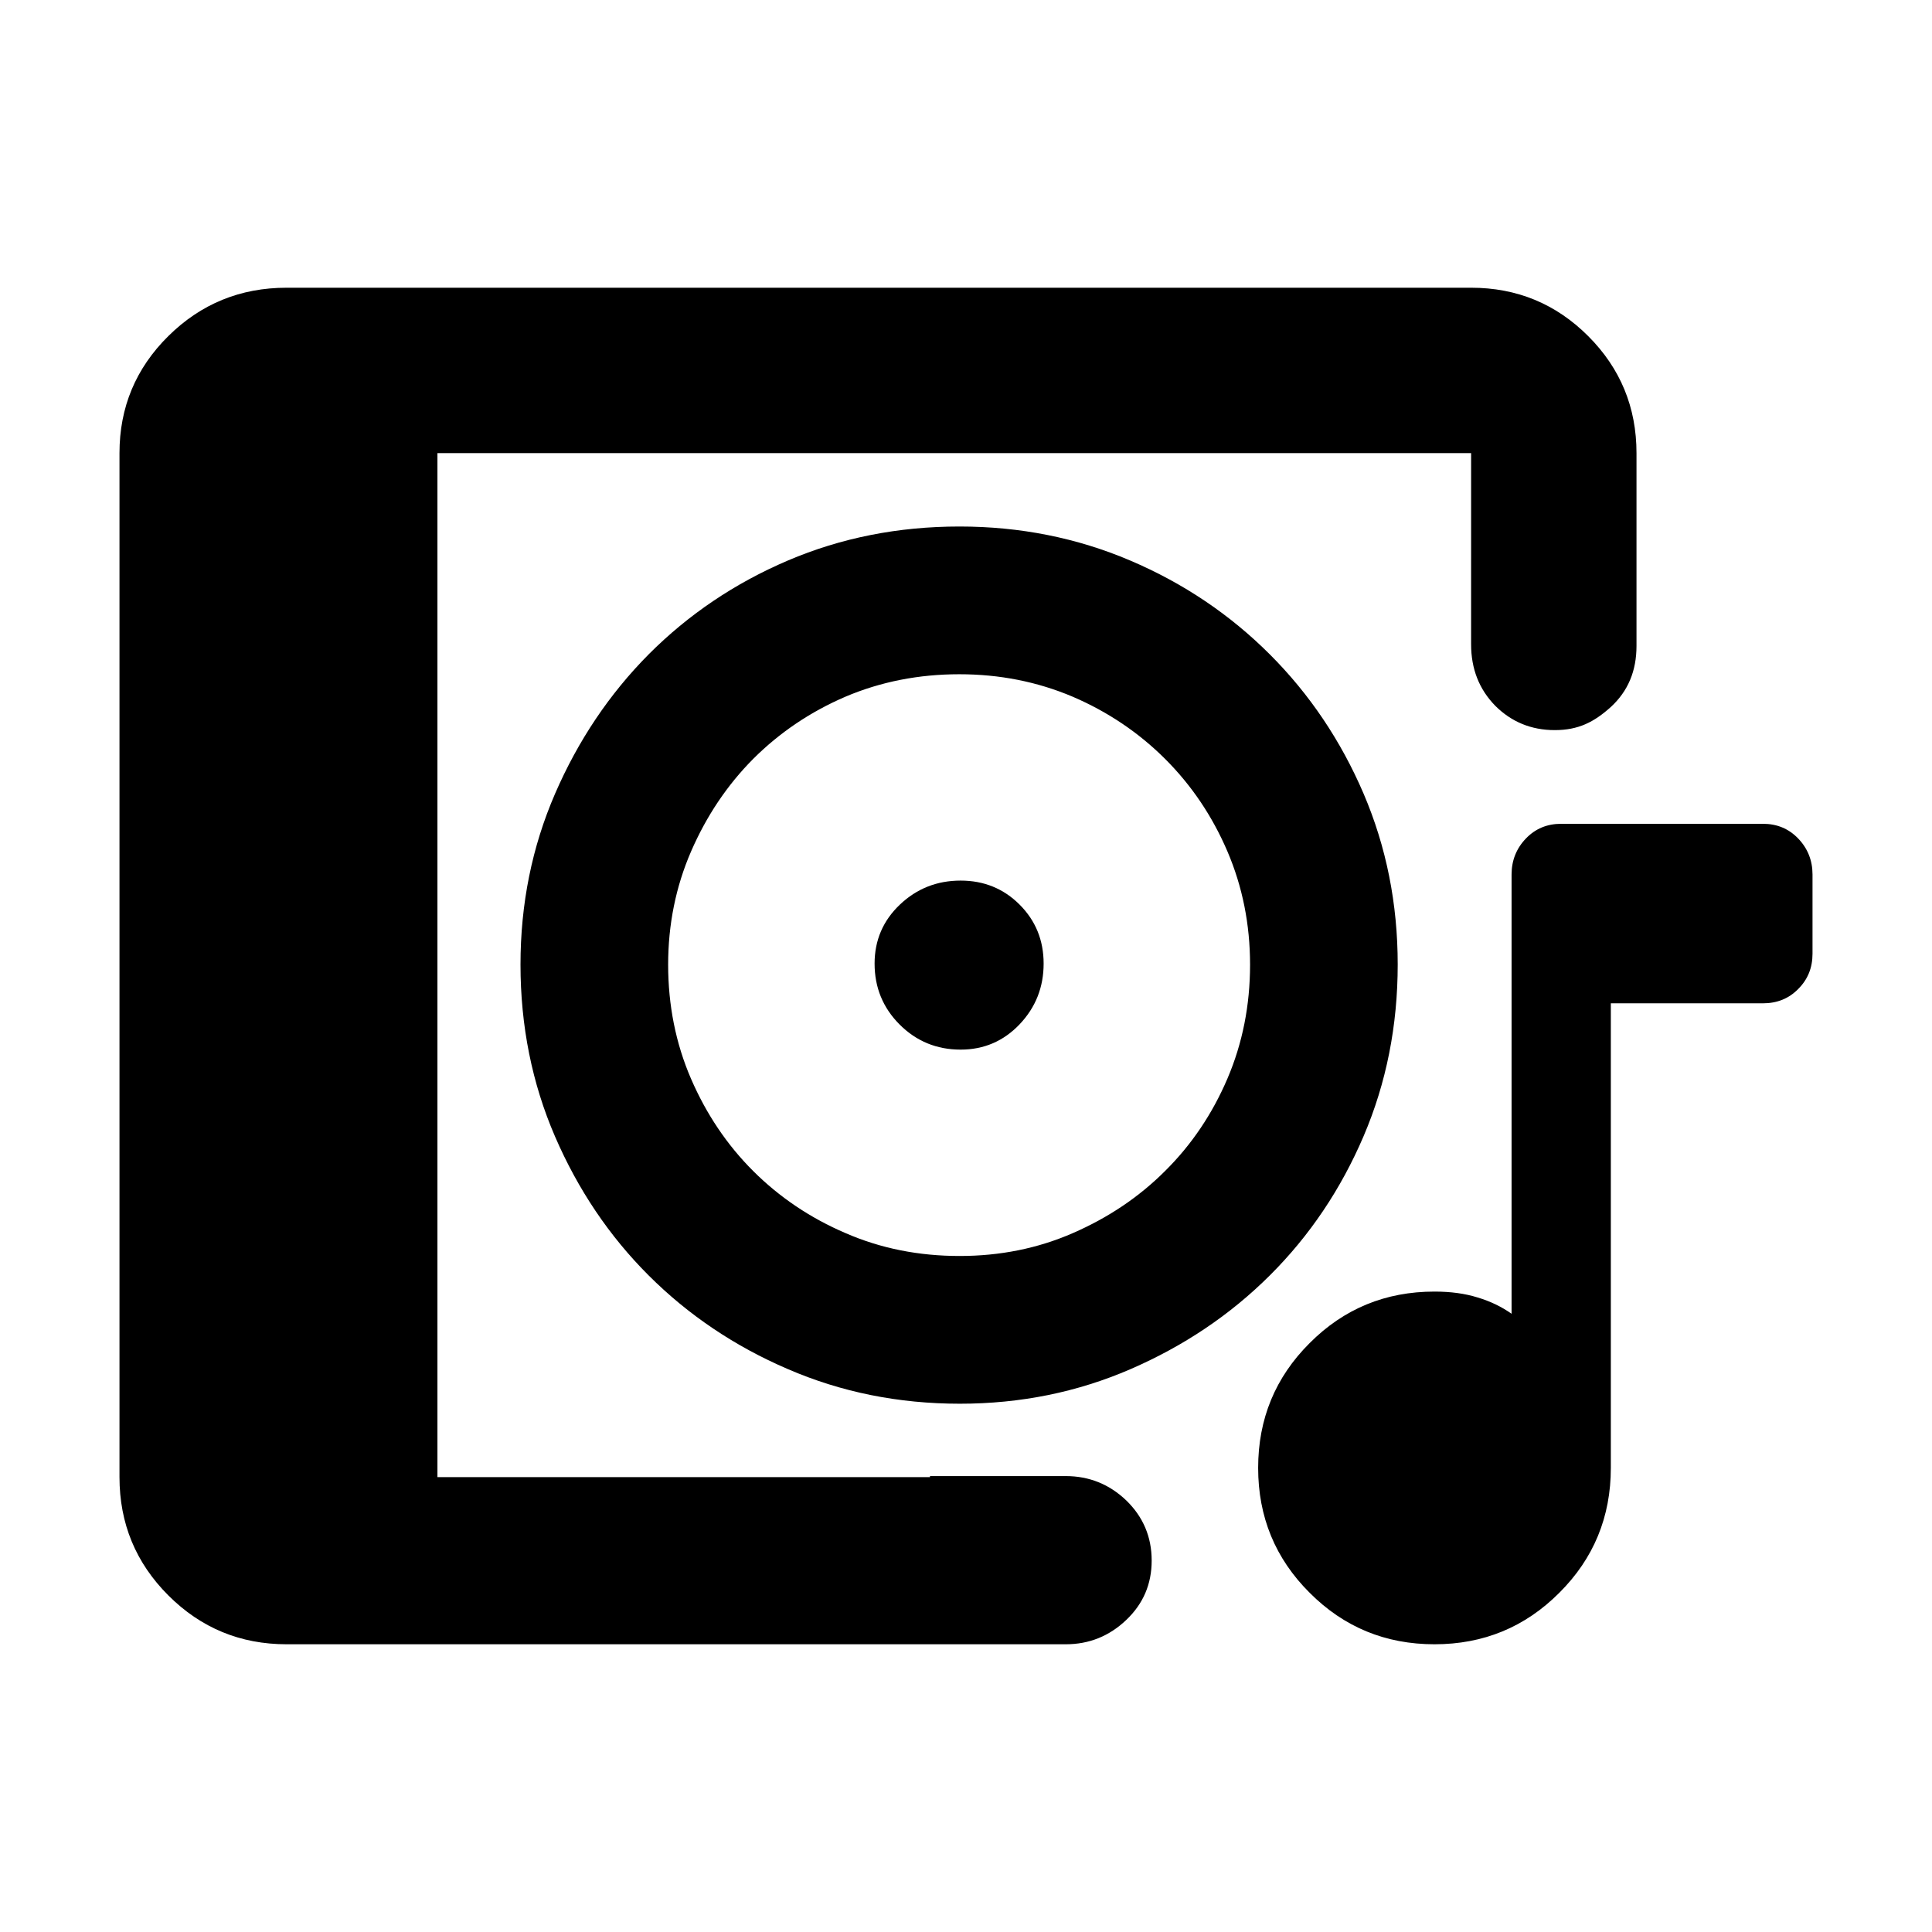 <?xml version="1.0" encoding="utf-8"?>
<svg xmlns="http://www.w3.org/2000/svg" height="48" viewBox="0 -960 960 960" width="48">
  <path style="stroke-width: 0.05;" d="M 730.986 -817.03 C 753.746 -817.03 773.134 -809.02 789.151 -793.01 C 805.161 -777 813.167 -757.61 813.167 -734.85 L 813.167 -639.03 C 813.167 -626.56 808.936 -616.6 800.488 -608.77 C 792.025 -601.13 784.225 -597.21 772.54 -597.21 C 760.839 -597.21 750.987 -601.32 742.983 -609.3 C 734.981 -617.5 730.98 -627.62 730.98 -639.9 L 730.98 -682.16 L 730.986 -682.16 L 730.986 -734.85 L 217.359 -734.85 L 217.359 -226.03 L 462.098 -226.03 L 462.098 -226.54 L 529.582 -226.54 C 541.21 -226.54 551.241 -222.47 559.636 -214.45 C 568.045 -206.26 572.261 -196.31 572.261 -184.57 C 572.261 -172.83 568.045 -163.07 559.636 -155.06 C 551.241 -147.05 541.21 -142.97 529.582 -142.97 L 142.426 -142.97 C 119.427 -142.97 99.835 -151.07 83.649 -167.25 C 67.463 -183.43 59.371 -203.02 59.371 -226.03 L 59.371 -734.85 C 59.371 -757.61 67.463 -777 83.649 -793.01 C 99.835 -809.02 119.427 -817.03 142.426 -817.03 L 730.986 -817.03 Z M 506.629 -510.51 C 514.596 -502.56 518.574 -492.76 518.574 -481.2 C 518.574 -469.47 514.596 -459.4 506.629 -451.02 C 498.667 -442.66 488.899 -438.45 477.331 -438.45 C 465.432 -438.45 455.327 -442.62 447.028 -450.91 C 438.73 -459.22 434.58 -469.32 434.58 -481.2 C 434.58 -492.76 438.775 -502.56 447.154 -510.51 C 455.538 -518.47 465.598 -522.44 477.331 -522.44 C 488.899 -522.44 498.667 -518.47 506.629 -510.51 Z M 476.757 -698.38 C 506.853 -698.38 535.137 -692.74 561.597 -681.48 C 588.058 -670.21 611.168 -654.63 630.95 -634.86 C 650.73 -615.09 666.271 -591.95 677.57 -565.62 C 688.869 -539.18 694.513 -510.91 694.513 -480.79 C 694.513 -450.38 688.869 -421.89 677.57 -395.46 C 666.271 -369.04 650.761 -345.99 631.031 -326.32 C 611.312 -306.65 588.232 -291.18 561.792 -279.7 C 535.352 -268.23 507.069 -262.5 476.941 -262.5 C 446.476 -262.5 417.997 -268.23 391.496 -279.7 C 364.995 -291.07 341.946 -306.65 322.339 -326.22 C 302.743 -345.78 287.223 -368.84 275.791 -395.27 C 264.358 -421.69 258.631 -450.27 258.631 -480.7 C 258.631 -510.91 264.358 -539.18 275.811 -565.62 C 287.264 -592.04 302.793 -615.19 322.421 -634.96 C 342.058 -654.63 365.077 -670.21 391.486 -681.48 C 417.895 -692.74 446.322 -698.38 476.757 -698.38 Z M 420.129 -613.83 C 402.601 -606.3 387.337 -595.95 374.31 -582.96 C 361.284 -569.86 350.984 -554.43 343.386 -536.93 C 335.788 -519.41 331.996 -500.61 331.996 -480.66 C 331.996 -460.49 335.788 -441.46 343.374 -423.94 C 350.96 -406.43 361.249 -391.1 374.252 -378.13 C 387.255 -365.15 402.555 -354.81 420.129 -347.28 C 437.714 -339.62 456.597 -335.91 476.815 -335.91 C 496.801 -335.91 515.558 -339.62 533.108 -347.28 C 550.646 -354.93 565.957 -365.15 579.03 -378.25 C 592.126 -391.24 602.415 -406.54 609.908 -424.06 C 617.401 -441.58 621.148 -460.49 621.148 -480.66 C 621.148 -500.61 617.401 -519.41 609.908 -536.93 C 602.415 -554.43 592.103 -569.74 578.984 -582.85 C 565.853 -595.95 550.53 -606.3 532.969 -613.83 C 515.418 -621.26 496.662 -624.97 476.688 -624.97 C 456.505 -624.97 437.644 -621.26 420.129 -613.83 Z M 712.79 -142.97 C 688.465 -142.97 667.782 -151.47 650.739 -168.58 C 633.687 -185.57 625.165 -206.25 625.165 -230.6 C 625.165 -254.94 633.687 -275.61 650.739 -292.61 C 667.782 -309.72 688.465 -318.22 712.79 -318.22 C 720.775 -318.22 727.932 -317.27 734.26 -315.28 C 740.577 -313.39 746.192 -310.66 751.092 -307.2 L 751.092 -525.47 C 751.092 -532.39 753.454 -538.38 758.176 -543.31 C 762.898 -548.25 768.753 -550.66 775.753 -550.66 L 875.97 -550.66 C 882.959 -550.66 888.824 -548.25 893.546 -543.31 C 898.267 -538.38 900.628 -532.39 900.628 -525.47 L 900.628 -486.12 C 900.628 -479.09 898.267 -473.32 893.546 -468.6 C 888.824 -463.76 882.959 -461.46 875.97 -461.46 L 800.414 -461.46 L 800.414 -230.6 C 800.414 -206.25 791.882 -185.57 774.84 -168.58 C 757.787 -151.47 737.104 -142.97 712.79 -142.97 Z"/>
</svg>